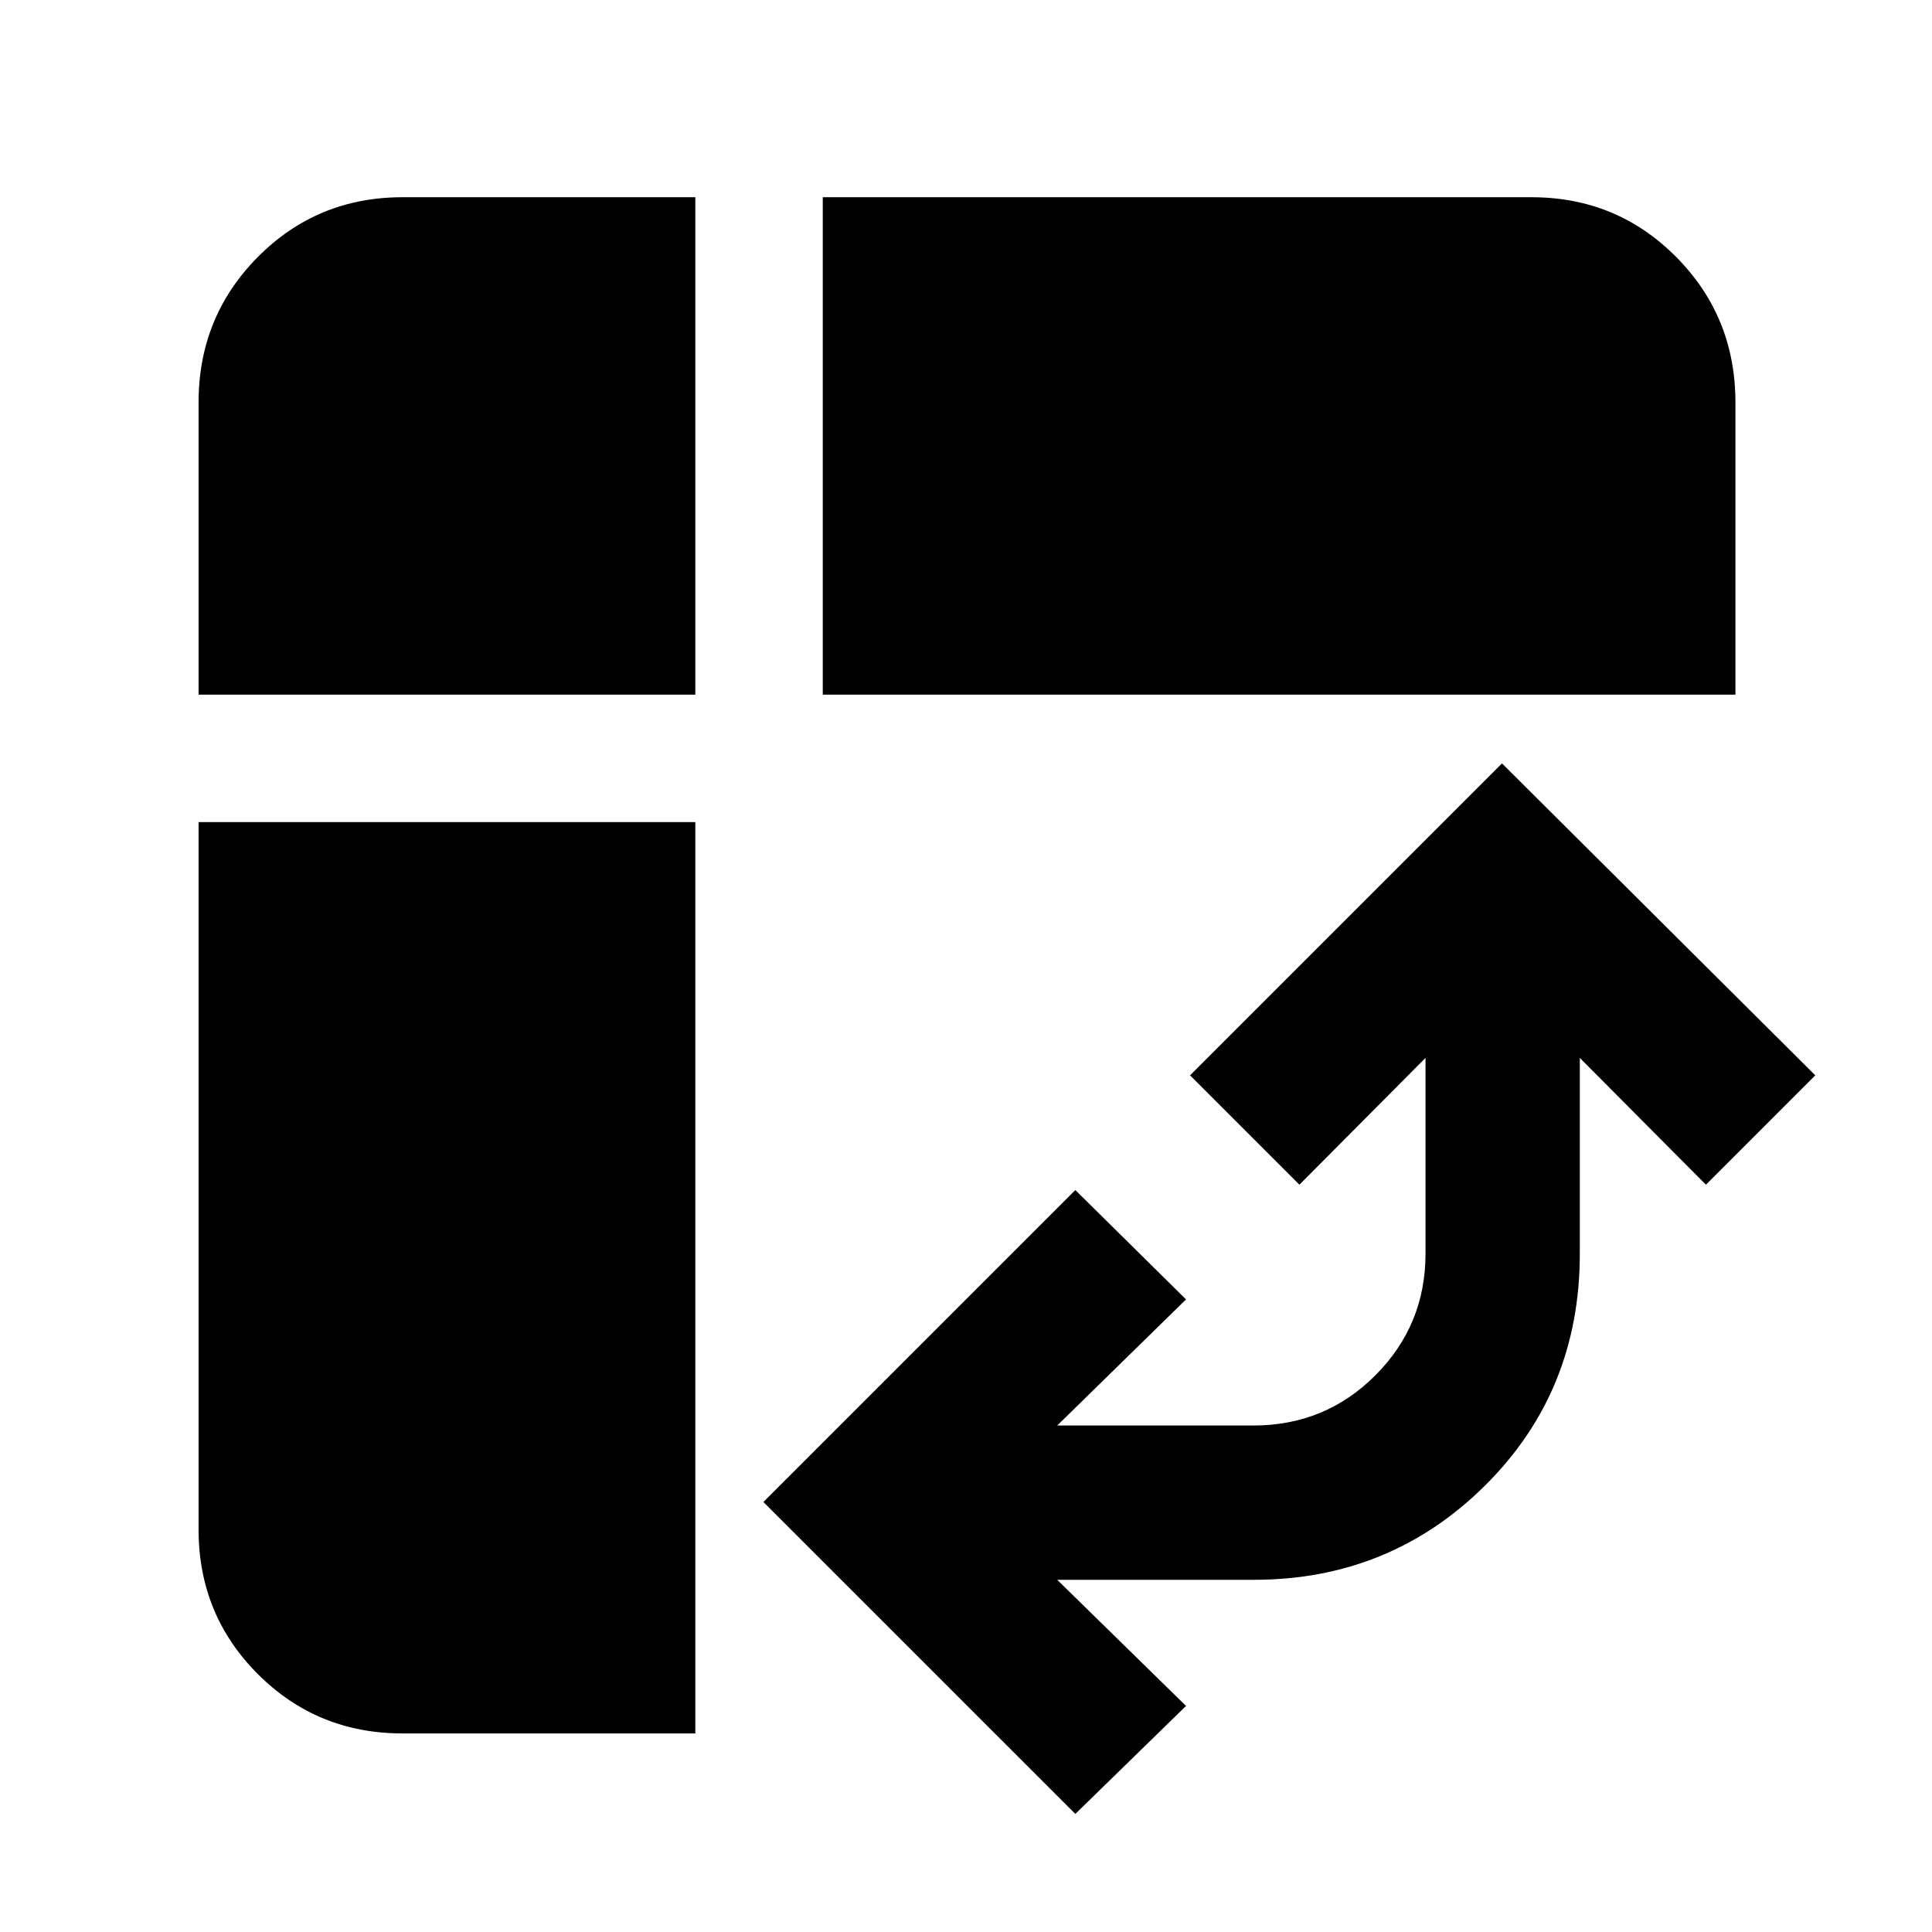<svg xmlns="http://www.w3.org/2000/svg" height="40" viewBox="0 -960 960 960" width="40"><path d="M408.83-614.83V-862H761q42.39 0 71.86 29.67T862.33-760v145.17h-453.5ZM200-98.67q-42.39 0-71.86-29.47T98.67-200v-351.5H345.5v452.83H200ZM98.67-614.83V-760q0-42.66 29.47-72.33T200-862h145.5v247.17H98.67ZM534.33-58.67l-155-155 155-155 55 54.34-64 62.66h97.41q35.79 0 60.69-24.96t24.9-60.37v-97.33l-62.66 63-54.34-54.34 155-155 155.67 155-54.33 54.34-62.67-63V-337q0 68.5-47.19 115.25T623-175h-97.67l64 62.67-55 53.66Z"/></svg>